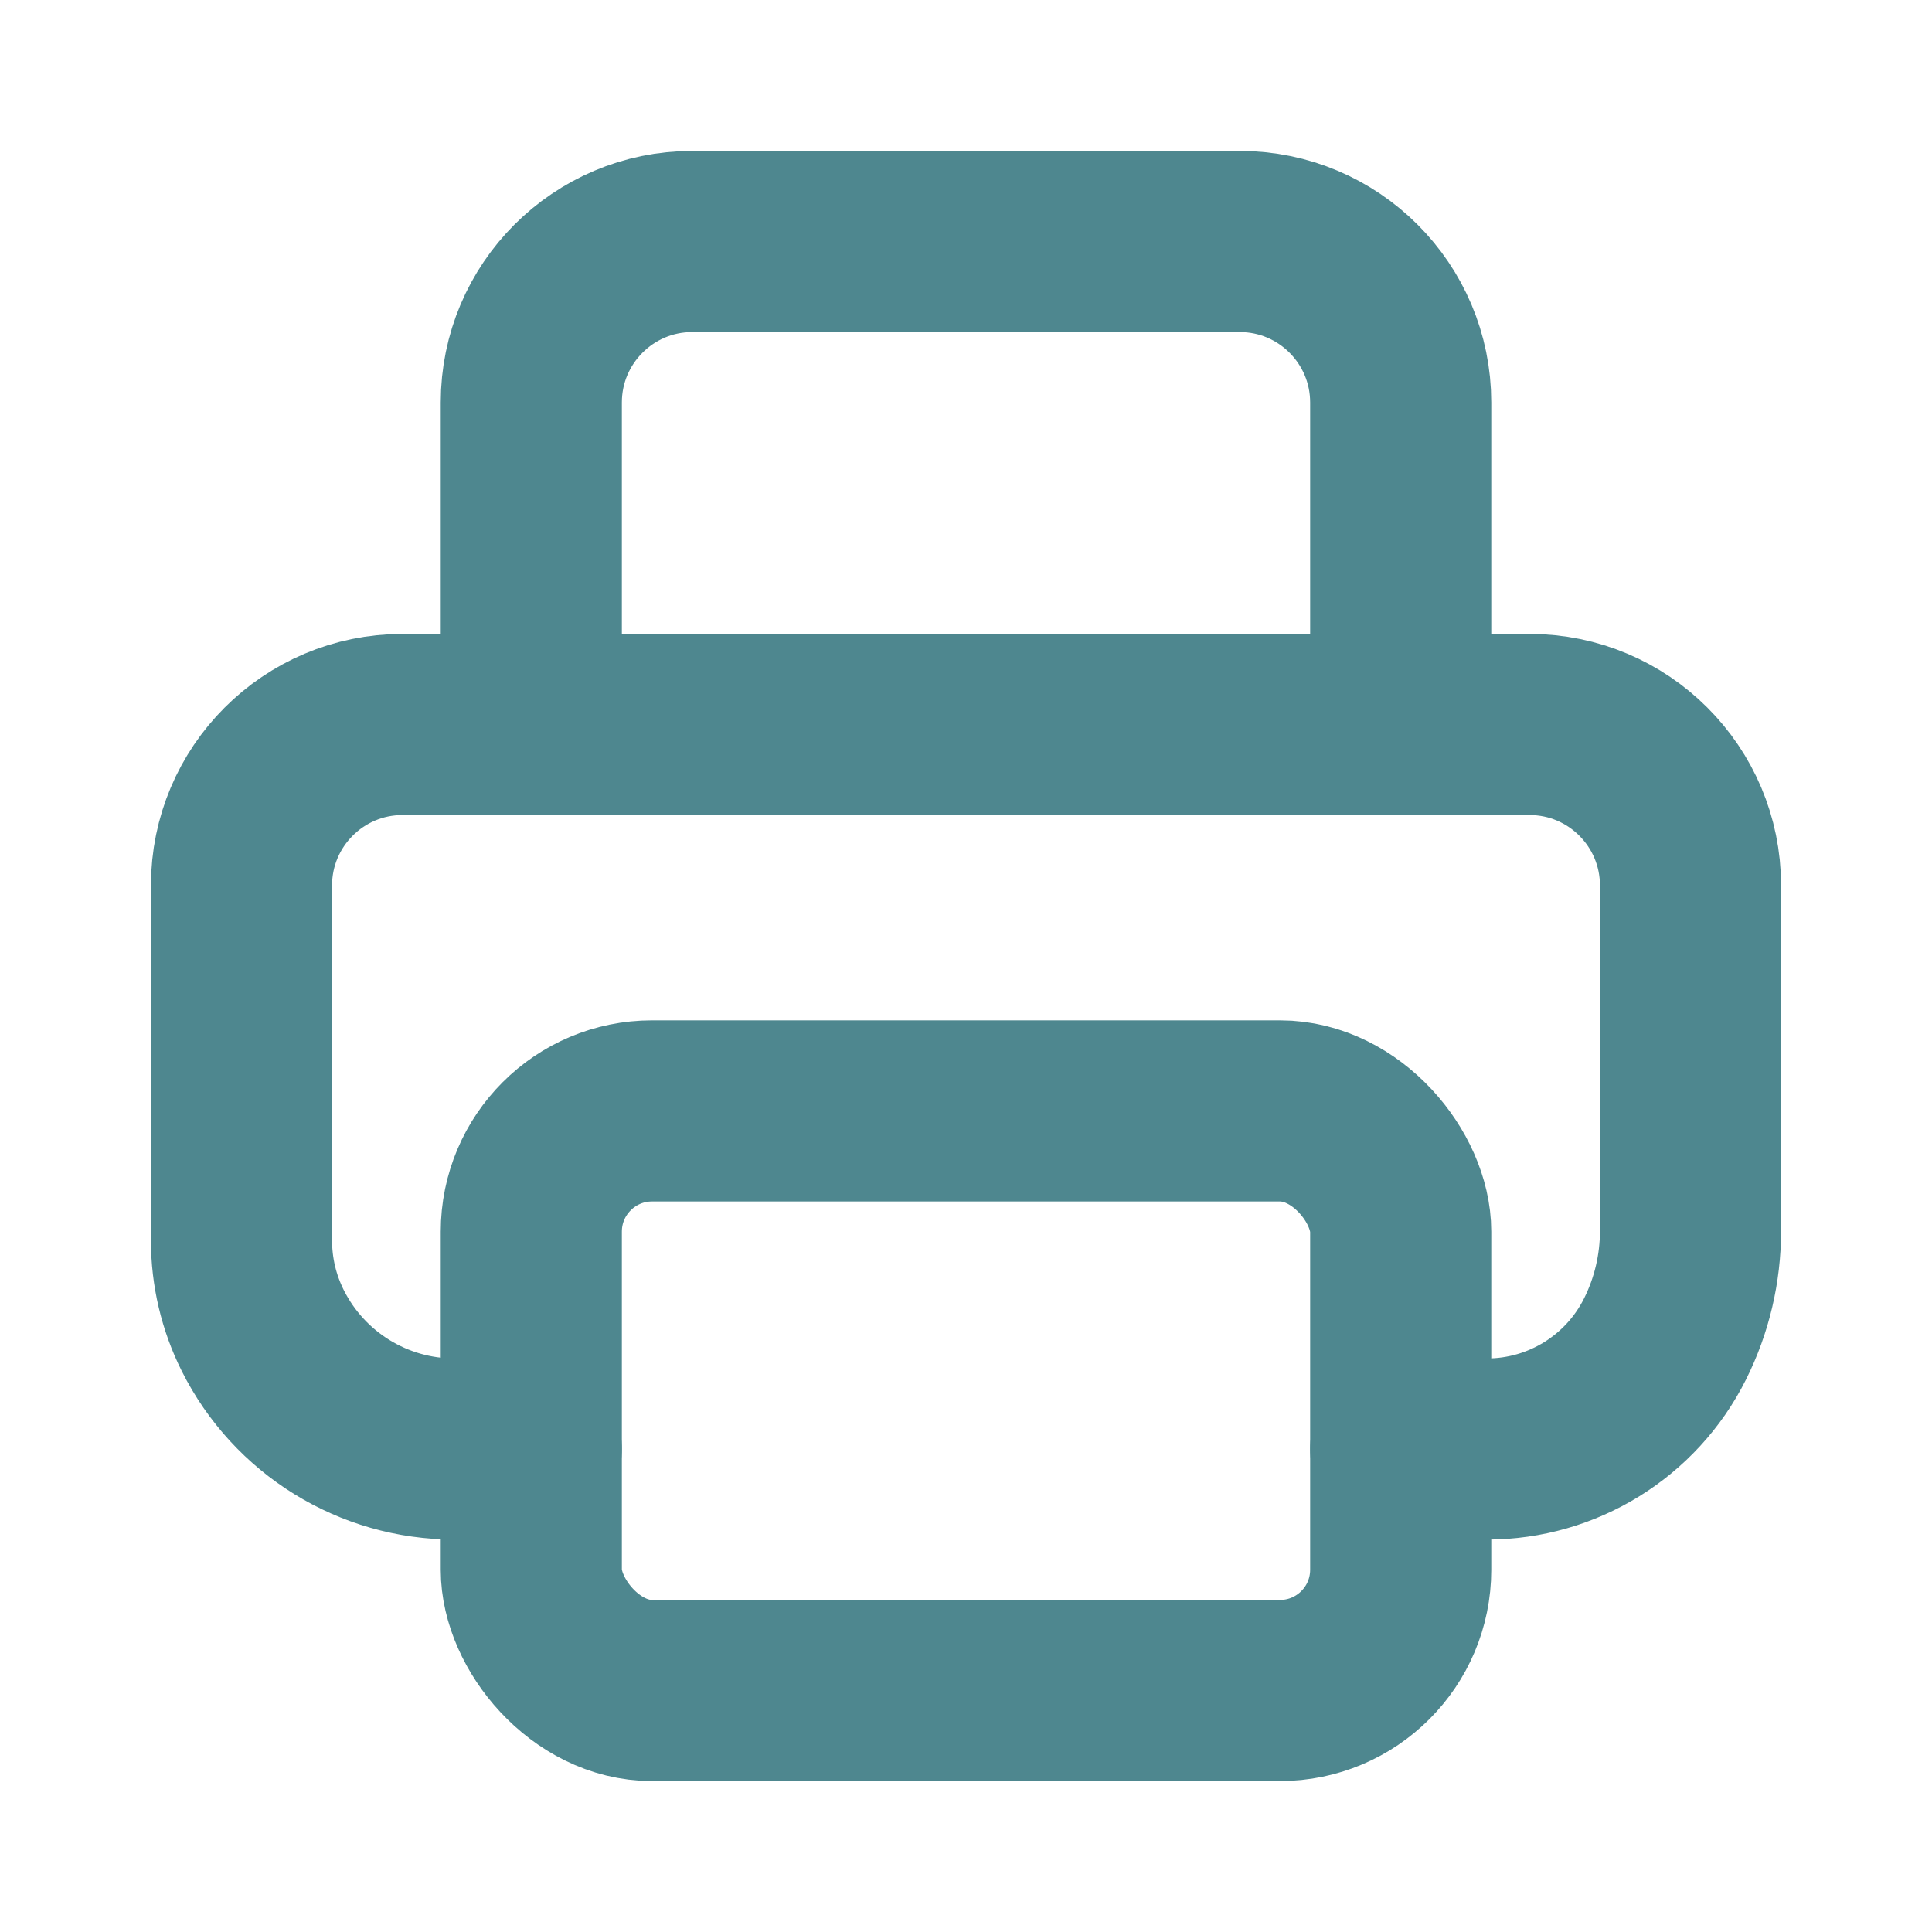<svg width="16" height="16" viewBox="0 0 16 16" fill="none" xmlns="http://www.w3.org/2000/svg">
<path d="M4.4 6V3.333C4.4 2.597 4.997 2 5.733 2H10.267C11.003 2 11.6 2.597 11.6 3.333V6" stroke="#4E878F" stroke-width="1.5" stroke-linecap="round" stroke-linejoin="round"/>
<rect x="4.4" y="9.2" width="7.2" height="4.8" rx="1" stroke="#4E878F" stroke-width="1.5" stroke-linecap="round" stroke-linejoin="round"/>
<path d="M4.4 12H3.764C3.091 12 2.477 11.62 2.176 11.019V11.019C2.06 10.787 2 10.532 2 10.273V7.333C2 6.597 2.597 6 3.333 6H12.667C13.403 6 14 6.597 14 7.333V10.194C14 10.505 13.928 10.811 13.789 11.089V11.089C13.51 11.647 12.939 12 12.315 12H11.6" stroke="#4E878F" stroke-width="1.5" stroke-linecap="round" stroke-linejoin="round"/>
</svg>
